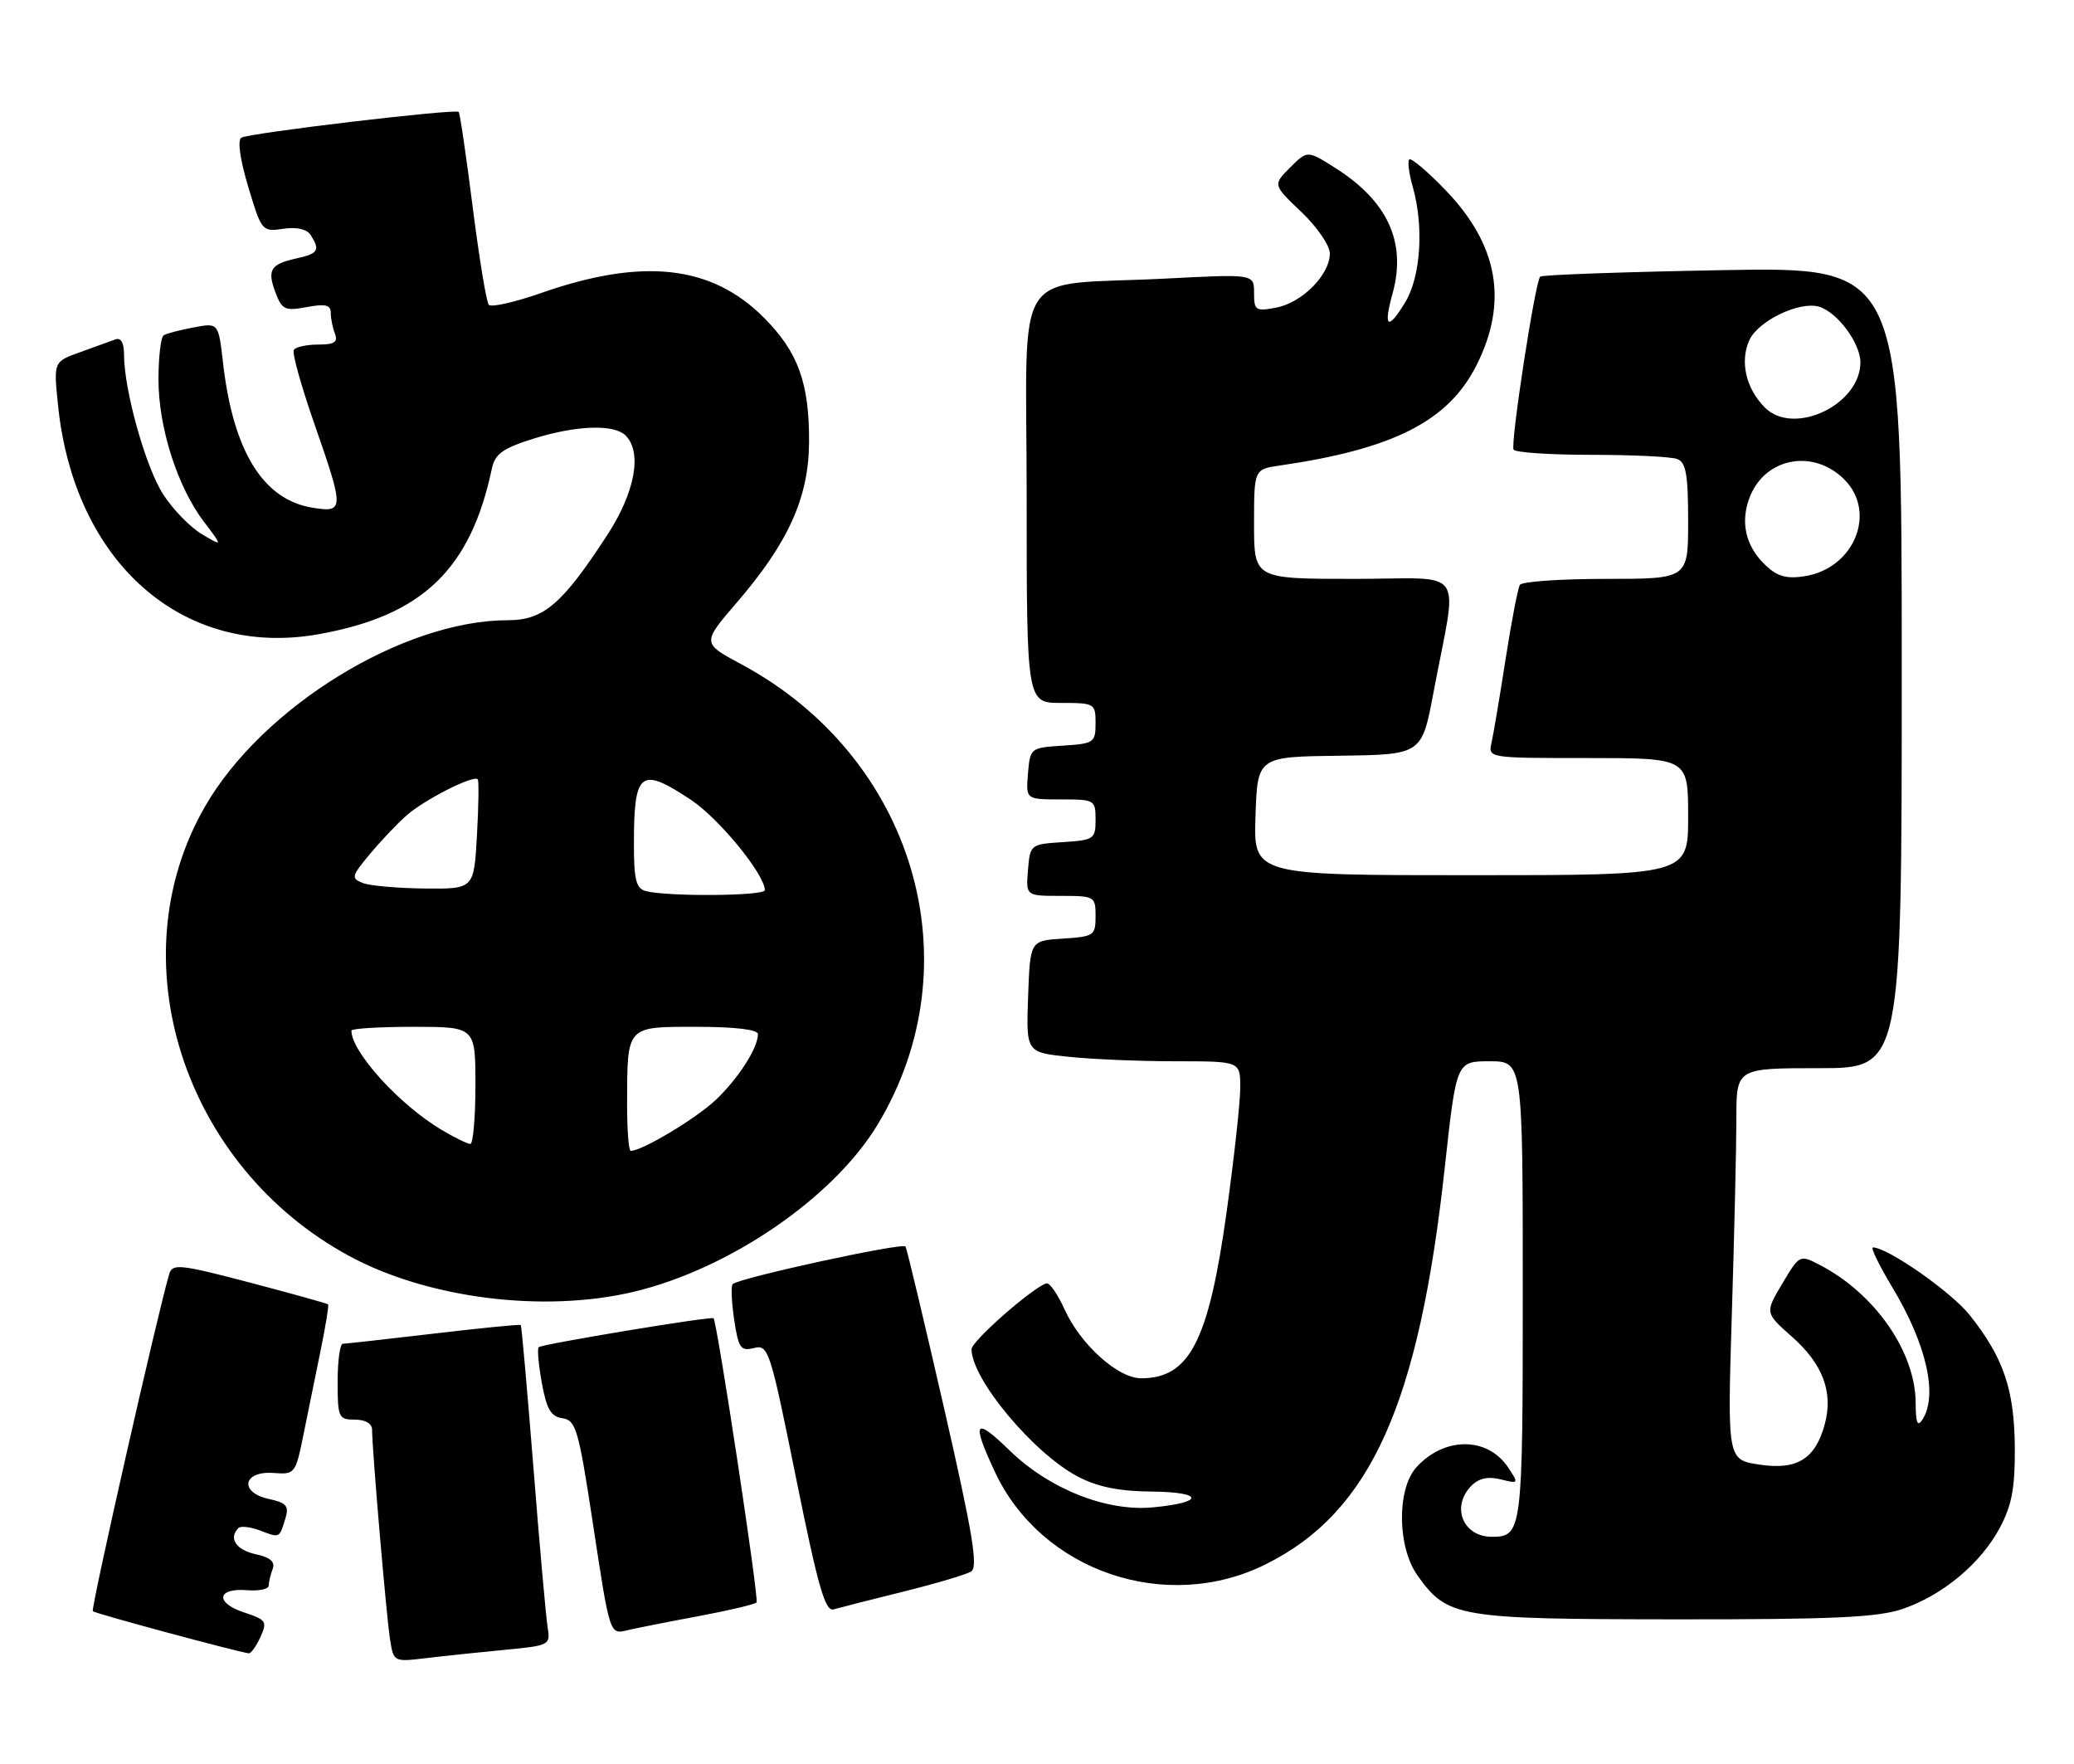 <?xml version="1.0" encoding="UTF-8" standalone="no"?>
<!DOCTYPE svg PUBLIC "-//W3C//DTD SVG 1.1//EN" "http://www.w3.org/Graphics/SVG/1.1/DTD/svg11.dtd" >
<svg xmlns="http://www.w3.org/2000/svg" xmlns:xlink="http://www.w3.org/1999/xlink" version="1.1" viewBox="0 0 301 256">
 <g >
 <path fill="currentColor"
d=" M 73.20 239.41 C 79.76 238.79 79.90 238.72 79.48 236.14 C 79.24 234.69 78.31 224.28 77.42 213.00 C 76.52 201.72 75.70 192.40 75.58 192.27 C 75.47 192.15 69.78 192.71 62.94 193.52 C 56.10 194.32 50.16 194.99 49.75 194.99 C 49.34 195.00 49.00 197.47 49.00 200.50 C 49.00 205.70 49.14 206.00 51.50 206.00 C 53.04 206.00 54.00 206.57 54.00 207.48 C 54.00 210.27 56.07 234.49 56.60 237.84 C 57.12 241.17 57.13 241.17 61.81 240.61 C 64.39 240.30 69.52 239.76 73.20 239.41 Z  M 37.79 237.56 C 38.82 235.30 38.65 235.04 35.40 233.97 C 31.17 232.57 31.48 230.40 35.86 230.75 C 37.59 230.89 39.00 230.59 39.00 230.09 C 39.00 229.58 39.26 228.49 39.57 227.68 C 39.97 226.63 39.24 225.99 37.07 225.52 C 34.24 224.89 33.14 223.20 34.60 221.73 C 34.93 221.40 36.35 221.56 37.74 222.09 C 40.62 223.19 40.53 223.24 41.42 220.34 C 41.97 218.52 41.59 218.07 38.98 217.50 C 34.66 216.55 35.27 213.40 39.72 213.74 C 42.79 213.98 42.89 213.85 44.03 208.24 C 44.67 205.08 45.79 199.58 46.52 196.01 C 47.26 192.44 47.74 189.41 47.61 189.27 C 47.47 189.14 42.34 187.71 36.22 186.10 C 26.16 183.46 25.03 183.34 24.57 184.84 C 22.98 190.09 13.14 233.48 13.47 233.80 C 13.79 234.13 34.07 239.60 36.09 239.91 C 36.41 239.96 37.18 238.90 37.79 237.56 Z  M 101.40 234.51 C 105.74 233.70 109.52 232.81 109.80 232.53 C 110.19 232.14 104.14 192.19 103.56 191.29 C 103.33 190.95 78.63 195.04 78.18 195.49 C 77.95 195.71 78.16 198.06 78.64 200.70 C 79.33 204.49 79.96 205.56 81.63 205.80 C 83.56 206.08 83.96 207.41 85.93 220.30 C 88.58 237.66 88.42 237.18 91.23 236.52 C 92.48 236.23 97.05 235.32 101.40 234.51 Z  M 276.13 233.47 C 281.96 231.48 287.50 226.85 290.26 221.65 C 291.99 218.39 292.45 215.89 292.41 210.00 C 292.34 201.63 290.78 197.03 285.89 190.86 C 283.23 187.50 274.00 181.04 271.82 181.01 C 271.45 181.00 272.69 183.57 274.58 186.71 C 279.59 195.02 281.29 202.46 279.00 206.00 C 278.28 207.11 278.03 206.47 278.02 203.57 C 277.99 196.16 272.09 187.68 264.08 183.54 C 261.19 182.05 261.16 182.06 258.66 186.27 C 256.14 190.50 256.14 190.50 260.10 194.00 C 264.53 197.92 266.07 202.00 264.85 206.58 C 263.49 211.69 260.85 213.35 255.38 212.53 C 250.69 211.83 250.69 211.83 251.34 190.75 C 251.70 179.16 252.00 166.38 252.00 162.34 C 252.00 155.00 252.00 155.00 264.00 155.00 C 276.00 155.00 276.00 155.00 276.00 96.87 C 276.00 38.73 276.00 38.73 250.00 39.20 C 235.70 39.46 223.79 39.88 223.53 40.14 C 222.79 40.88 219.18 64.41 219.67 65.25 C 219.92 65.66 225.00 66.00 230.98 66.00 C 236.95 66.00 242.55 66.27 243.42 66.61 C 244.69 67.09 245.00 68.88 245.00 75.61 C 245.00 84.00 245.00 84.00 233.06 84.00 C 226.49 84.00 220.88 84.39 220.58 84.87 C 220.29 85.34 219.36 90.18 218.51 95.62 C 217.67 101.05 216.75 106.51 216.47 107.75 C 215.96 110.00 215.96 110.00 230.48 110.00 C 245.00 110.00 245.00 110.00 245.00 118.50 C 245.00 127.00 245.00 127.00 213.46 127.00 C 181.92 127.00 181.92 127.00 182.21 118.41 C 182.50 109.81 182.50 109.81 194.42 109.66 C 206.34 109.50 206.34 109.50 208.04 100.50 C 211.56 81.78 213.11 84.00 196.55 84.00 C 182.00 84.00 182.00 84.00 182.00 76.05 C 182.00 68.09 182.00 68.09 185.75 67.55 C 202.22 65.16 210.16 61.12 214.25 53.07 C 218.92 43.85 217.47 35.55 209.78 27.58 C 207.16 24.86 204.80 22.87 204.53 23.14 C 204.26 23.41 204.48 25.17 205.02 27.06 C 206.67 32.83 206.20 40.15 203.94 43.86 C 201.40 48.04 200.73 47.56 202.11 42.56 C 204.15 35.16 201.40 29.17 193.74 24.34 C 189.74 21.81 189.74 21.81 187.23 24.31 C 184.73 26.82 184.73 26.82 188.86 30.75 C 191.15 32.93 193.00 35.63 193.00 36.79 C 193.00 39.86 188.99 43.91 185.25 44.63 C 182.22 45.21 182.00 45.06 182.00 42.50 C 182.00 39.76 182.00 39.76 169.25 40.42 C 146.48 41.59 149.00 37.64 149.00 72.09 C 149.00 102.00 149.00 102.00 154.00 102.00 C 158.87 102.00 159.00 102.08 159.00 104.95 C 159.00 107.75 158.77 107.91 154.25 108.20 C 149.55 108.50 149.50 108.54 149.19 112.25 C 148.88 116.00 148.88 116.00 153.94 116.00 C 158.87 116.00 159.00 116.07 159.00 118.95 C 159.00 121.75 158.77 121.91 154.25 122.20 C 149.55 122.50 149.50 122.54 149.19 126.25 C 148.88 130.00 148.88 130.00 153.94 130.00 C 158.87 130.00 159.00 130.07 159.00 132.95 C 159.00 135.75 158.77 135.91 154.25 136.20 C 149.50 136.50 149.50 136.50 149.21 144.60 C 148.92 152.71 148.92 152.71 155.11 153.35 C 158.51 153.71 165.50 154.00 170.65 154.00 C 180.00 154.00 180.00 154.00 180.00 157.81 C 180.00 159.91 179.11 168.00 178.03 175.79 C 175.41 194.64 172.65 200.00 165.60 200.00 C 162.25 200.00 156.80 195.09 154.51 190.02 C 153.50 187.78 152.30 186.07 151.86 186.22 C 149.70 186.96 141.00 194.62 141.00 195.78 C 141.00 200.12 150.03 210.93 156.46 214.28 C 159.34 215.78 162.42 216.40 167.19 216.44 C 174.74 216.51 174.82 218.03 167.31 218.73 C 160.57 219.36 152.29 216.07 146.53 210.48 C 141.44 205.53 140.95 206.21 144.37 213.54 C 151.11 228.02 169.26 234.21 183.74 226.97 C 198.92 219.39 205.93 203.82 209.69 169.33 C 211.37 154.00 211.37 154.00 216.18 154.00 C 221.00 154.00 221.00 154.00 221.00 187.30 C 221.00 222.31 220.91 223.00 216.50 223.00 C 212.29 223.00 210.55 218.59 213.57 215.57 C 214.64 214.50 216.00 214.21 217.81 214.67 C 220.41 215.32 220.43 215.28 218.89 212.96 C 215.90 208.45 209.60 208.44 205.55 212.93 C 202.70 216.10 202.79 224.50 205.72 228.61 C 210.07 234.71 211.50 234.95 243.07 234.98 C 266.12 235.00 272.51 234.70 276.13 233.47 Z  M 131.06 230.97 C 135.77 229.80 140.22 228.48 140.94 228.04 C 141.98 227.39 141.18 222.55 137.02 204.36 C 134.14 191.79 131.62 181.22 131.42 180.88 C 131.04 180.26 107.23 185.44 106.33 186.34 C 106.07 186.60 106.17 188.92 106.55 191.49 C 107.17 195.65 107.49 196.09 109.43 195.61 C 111.52 195.08 111.77 195.86 115.54 214.52 C 118.73 230.29 119.76 233.90 120.99 233.53 C 121.82 233.29 126.35 232.13 131.06 230.97 Z  M 91.89 187.47 C 105.80 184.18 120.93 173.84 127.35 163.22 C 141.53 139.75 132.68 109.85 107.57 96.38 C 101.87 93.32 101.87 93.32 106.95 87.41 C 114.45 78.70 117.39 72.15 117.42 64.09 C 117.45 55.52 115.81 51.04 110.82 46.05 C 103.22 38.46 93.26 37.37 78.53 42.52 C 74.70 43.86 71.28 44.63 70.94 44.23 C 70.59 43.83 69.54 37.44 68.60 30.03 C 67.66 22.62 66.75 16.41 66.57 16.24 C 66.08 15.75 36.13 19.30 35.03 19.98 C 34.44 20.34 34.83 23.13 36.03 27.12 C 37.96 33.55 38.04 33.65 41.11 33.20 C 43.09 32.91 44.54 33.24 45.10 34.12 C 46.49 36.32 46.19 36.80 43.01 37.50 C 39.24 38.33 38.73 39.17 40.01 42.52 C 40.93 44.94 41.38 45.15 44.52 44.56 C 47.21 44.06 48.00 44.24 48.00 45.37 C 48.00 46.18 48.27 47.55 48.61 48.42 C 49.08 49.65 48.53 50.00 46.17 50.00 C 44.49 50.00 42.90 50.35 42.64 50.78 C 42.37 51.20 43.70 55.97 45.58 61.37 C 49.98 74.01 49.98 74.42 45.34 73.67 C 38.18 72.51 33.84 65.48 32.37 52.67 C 31.70 46.83 31.70 46.83 28.11 47.51 C 26.13 47.88 24.17 48.39 23.76 48.65 C 23.34 48.91 23.00 51.80 23.00 55.08 C 23.00 62.06 25.77 70.70 29.63 75.76 C 32.34 79.32 32.34 79.32 29.31 77.52 C 27.64 76.54 25.11 73.94 23.69 71.75 C 21.14 67.81 18.00 56.61 18.00 51.45 C 18.00 49.74 17.55 48.95 16.75 49.25 C 16.06 49.51 13.76 50.34 11.64 51.10 C 7.77 52.48 7.77 52.48 8.42 58.79 C 10.76 81.66 26.56 95.54 46.24 92.03 C 61.30 89.34 68.30 82.64 71.40 67.94 C 71.84 65.88 72.99 65.05 77.31 63.69 C 83.60 61.71 89.11 61.51 90.80 63.20 C 93.23 65.63 92.16 71.45 88.16 77.59 C 81.62 87.66 78.89 90.00 73.70 90.00 C 58.53 90.00 38.12 102.54 29.77 117.00 C 16.94 139.21 26.59 169.25 50.73 182.28 C 62.10 188.42 78.87 190.53 91.89 187.47 Z  M 256.26 82.05 C 253.29 79.26 252.49 75.64 254.02 71.94 C 256.34 66.35 263.24 65.15 267.66 69.57 C 272.43 74.34 269.11 82.47 261.94 83.61 C 259.31 84.03 257.97 83.66 256.26 82.05 Z  M 256.14 59.14 C 253.39 56.39 252.48 52.45 253.88 49.37 C 255.17 46.53 261.24 43.63 264.05 44.52 C 266.71 45.36 270.00 49.82 270.00 52.58 C 270.00 58.74 260.32 63.32 256.14 59.14 Z  M 91.01 160.25 C 91.04 148.75 90.81 149.00 101.12 149.00 C 106.65 149.00 110.00 149.40 110.00 150.05 C 110.00 152.08 107.14 156.53 103.84 159.64 C 100.97 162.34 93.19 167.00 91.54 167.00 C 91.24 167.00 91.01 163.96 91.01 160.25 Z  M 64.00 163.90 C 57.91 160.25 51.00 152.63 51.00 149.55 C 51.00 149.25 55.05 149.00 60.00 149.00 C 69.00 149.00 69.00 149.00 69.00 157.50 C 69.00 162.18 68.66 166.00 68.25 166.00 C 67.84 165.99 65.92 165.05 64.00 163.90 Z  M 93.75 129.31 C 92.32 128.94 92.00 127.71 92.00 122.51 C 92.00 111.90 92.92 111.19 100.27 116.06 C 104.34 118.75 111.00 126.89 111.00 129.17 C 111.00 130.02 96.90 130.13 93.75 129.31 Z  M 52.65 128.13 C 50.93 127.45 51.00 127.15 53.65 123.97 C 55.22 122.08 57.62 119.54 59.00 118.33 C 61.61 116.02 68.79 112.39 69.34 113.09 C 69.51 113.32 69.46 116.99 69.22 121.25 C 68.78 129.00 68.78 129.00 61.64 128.93 C 57.71 128.89 53.67 128.53 52.65 128.13 Z "/>
</g>
</svg>